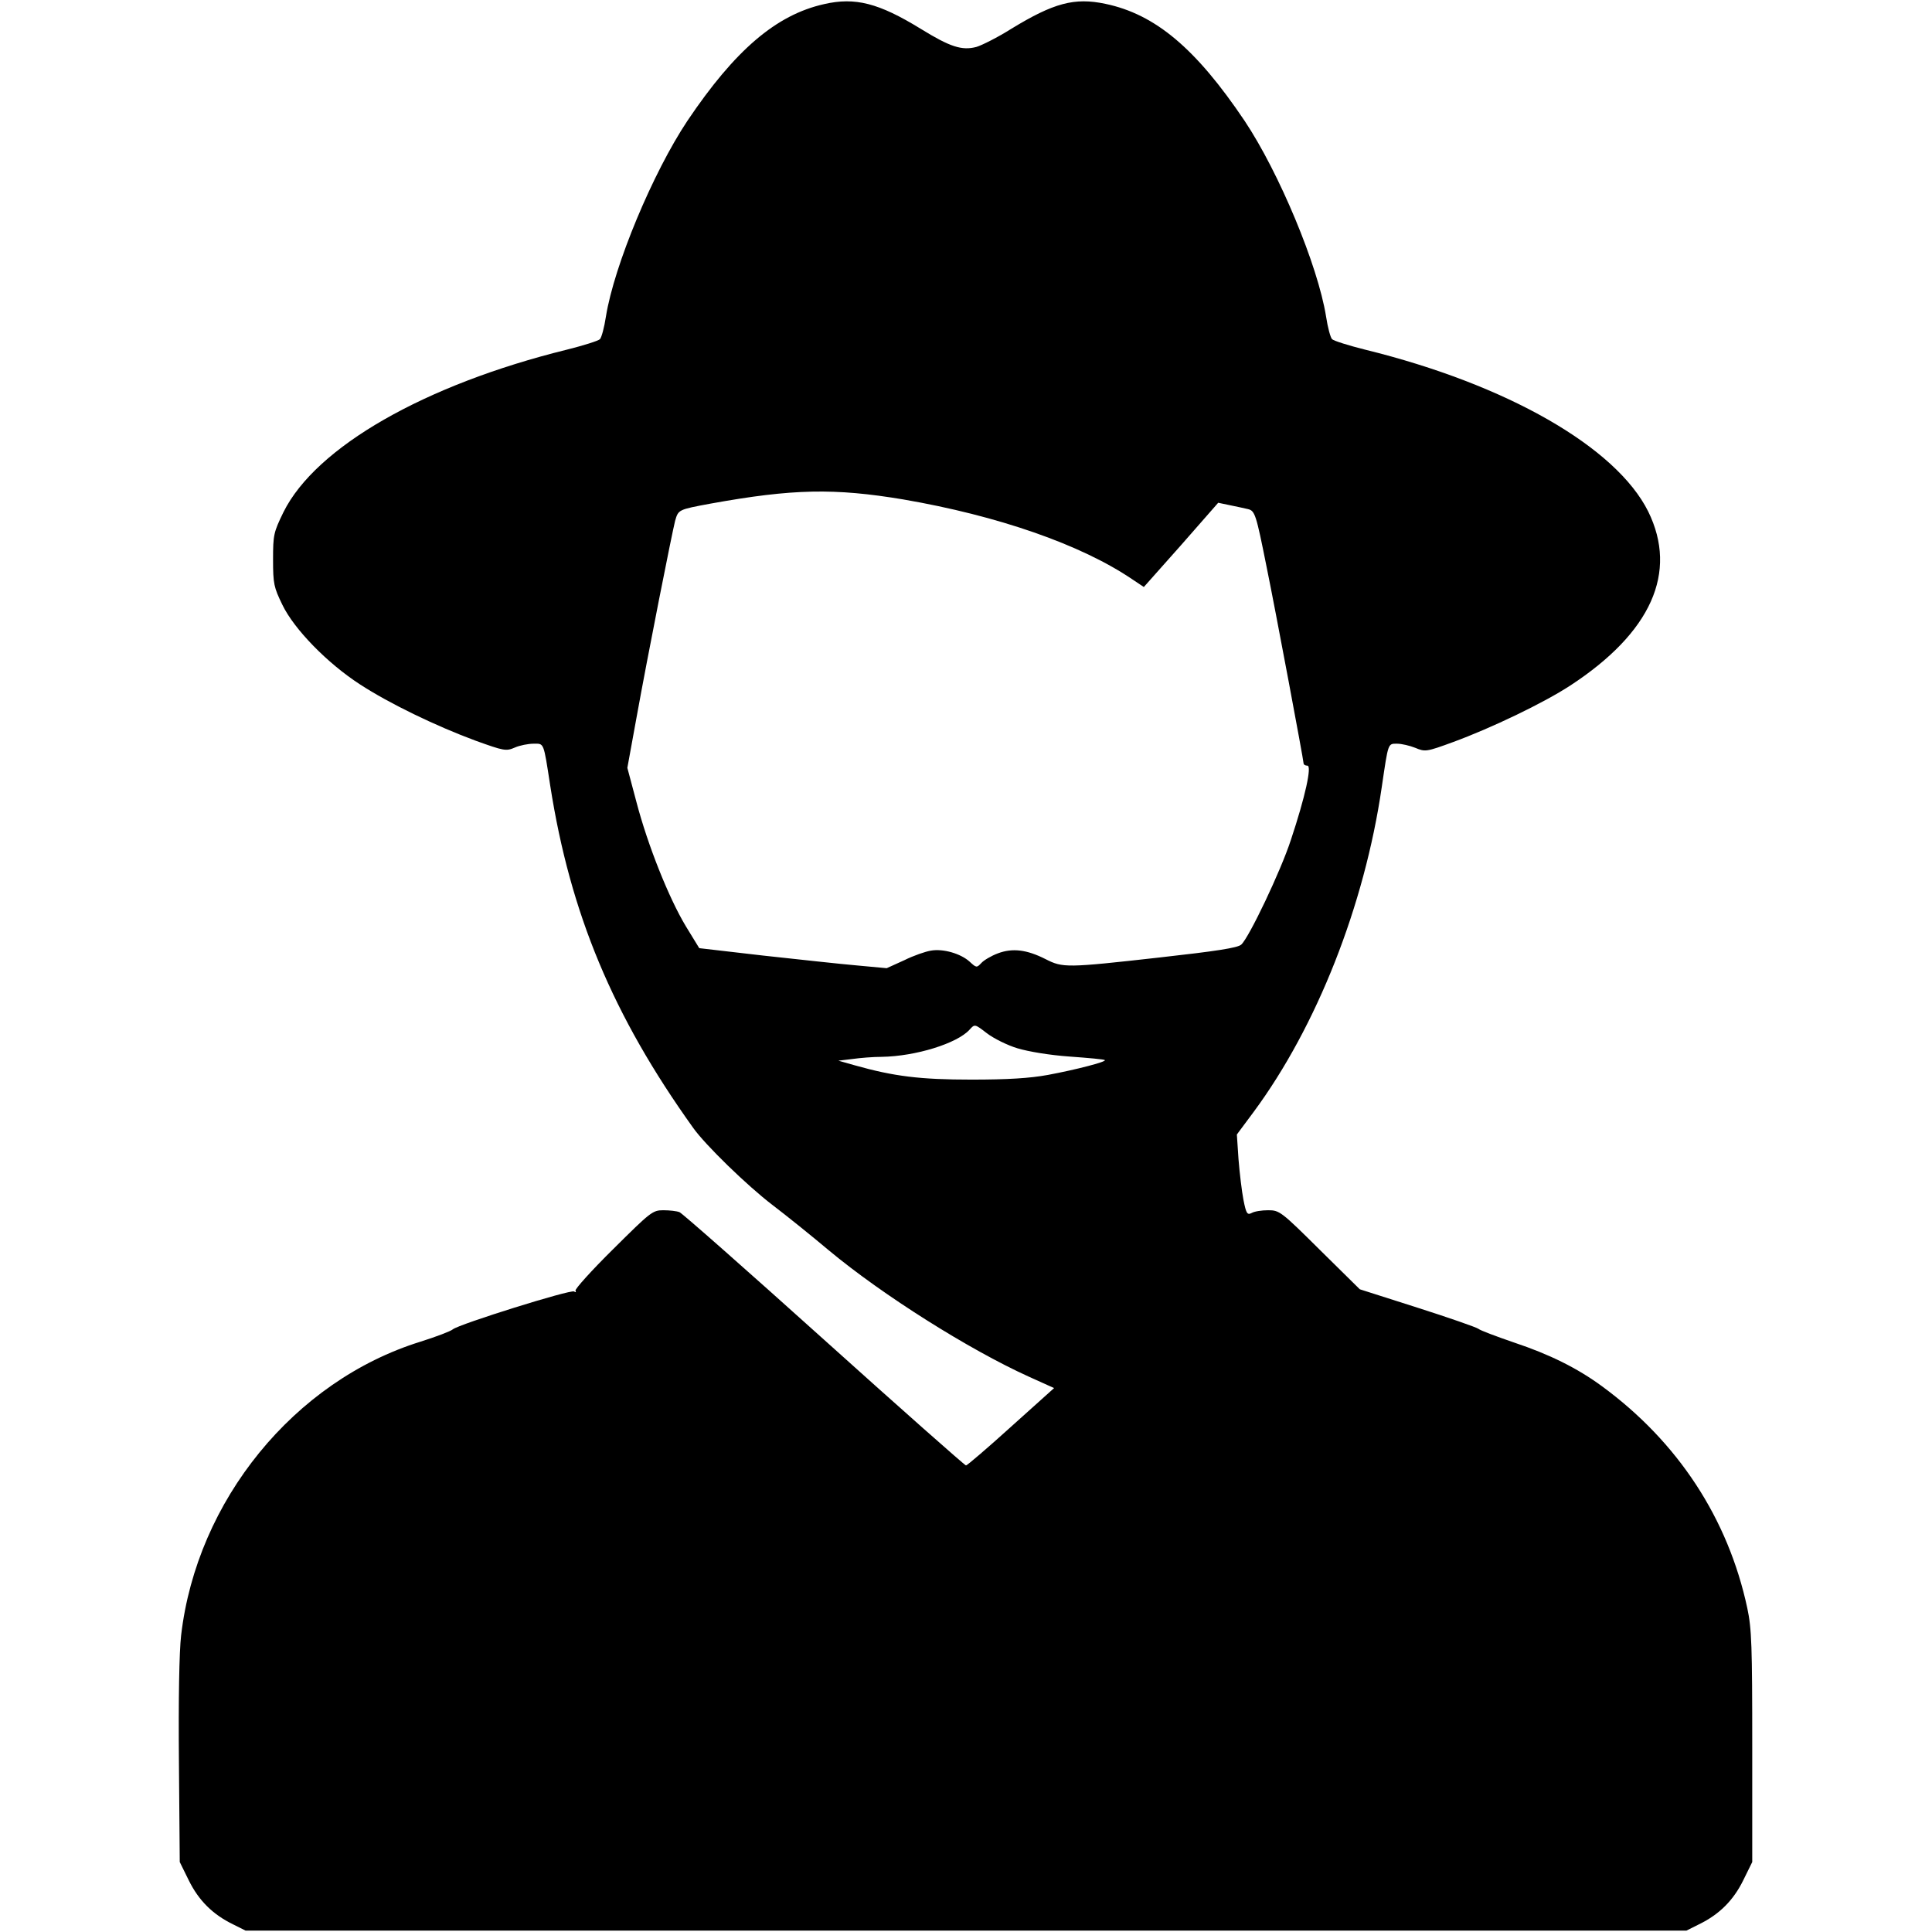 <?xml version="1.0" standalone="no"?>
<!DOCTYPE svg PUBLIC "-//W3C//DTD SVG 20010904//EN"
 "http://www.w3.org/TR/2001/REC-SVG-20010904/DTD/svg10.dtd">
<svg version="1.0" xmlns="http://www.w3.org/2000/svg"
 width="704pt" height="704pt" viewBox="0 0 704 704"
 preserveAspectRatio="xMidYMid meet">
<g transform="translate(0,704) scale(0.1,-0.1)"
fill="#000000" stroke="none">
<path d="M3003 7025 c-175 -39 -325 -168 -498 -425 -126 -189 -267 -527 -297
-713 -6 -40 -16 -77 -22 -83 -6 -6 -60 -23 -120 -38 -519 -128 -915 -355
-1033 -592 -36 -74 -38 -83 -38 -173 0 -89 3 -101 34 -165 43 -89 164 -213
283 -290 106 -69 275 -151 421 -205 103 -37 111 -39 143 -25 18 8 49 14 68 14
39 0 36 9 61 -153 73 -466 228 -838 521 -1247 44 -62 196 -210 289 -281 50
-38 142 -112 205 -165 197 -164 512 -362 728 -460 l93 -42 -157 -141 c-86 -78
-160 -141 -164 -141 -4 0 -237 206 -517 458 -280 252 -517 461 -527 465 -10 4
-36 7 -59 7 -39 0 -46 -6 -183 -142 -79 -78 -140 -146 -137 -151 3 -6 1 -7 -5
-3 -13 8 -419 -119 -442 -138 -8 -7 -61 -27 -118 -45 -460 -143 -815 -579
-872 -1070 -7 -60 -10 -233 -8 -461 l3 -365 33 -67 c36 -73 87 -124 161 -160
l46 -23 2625 0 2625 0 46 23 c74 36 125 87 161 160 l33 67 0 420 c0 368 -2
430 -18 505 -70 327 -253 606 -530 809 -90 66 -191 116 -320 159 -64 22 -123
44 -130 50 -6 5 -106 40 -222 77 l-210 67 -146 144 c-141 140 -147 144 -188
144 -23 0 -50 -4 -60 -10 -16 -8 -20 -3 -30 48 -6 31 -14 98 -18 148 l-6 90
61 82 c230 311 404 752 467 1184 24 163 22 158 56 158 16 0 46 -7 66 -15 36
-15 40 -15 138 21 139 51 329 142 427 206 295 193 393 412 284 634 -117 235
-515 463 -1032 590 -60 15 -114 32 -120 38 -6 6 -16 43 -22 83 -30 186 -171
524 -297 713 -177 263 -325 388 -507 426 -113 24 -189 3 -343 -91 -49 -31
-107 -60 -127 -66 -53 -14 -96 0 -203 66 -153 94 -239 116 -352 90z m289
-1805 c343 -59 647 -164 834 -291 l42 -28 136 153 135 154 43 -9 c24 -5 53
-11 65 -14 26 -6 30 -19 68 -209 33 -161 135 -706 135 -717 0 -5 6 -9 14 -9
17 0 -8 -114 -60 -270 -37 -114 -153 -357 -181 -382 -13 -12 -92 -24 -298 -47
-339 -38 -352 -38 -415 -6 -69 35 -121 41 -174 21 -24 -9 -51 -25 -60 -35 -17
-18 -18 -18 -43 5 -32 29 -96 48 -141 40 -19 -3 -63 -18 -97 -35 l-64 -29
-108 10 c-59 5 -213 22 -342 36 l-233 27 -49 80 c-62 103 -139 296 -180 453
l-33 124 33 181 c43 238 129 671 141 719 12 41 11 41 130 63 299 54 450 57
702 15z m416 -2000 c40 -12 118 -25 190 -30 68 -5 126 -10 128 -13 6 -6 -106
-35 -208 -54 -66 -12 -146 -17 -278 -17 -188 0 -283 12 -425 52 l-60 17 50 6
c28 4 76 8 108 8 124 2 275 49 320 99 19 21 19 21 63 -13 25 -19 75 -44 112
-55z"/>
</g>
</svg>
